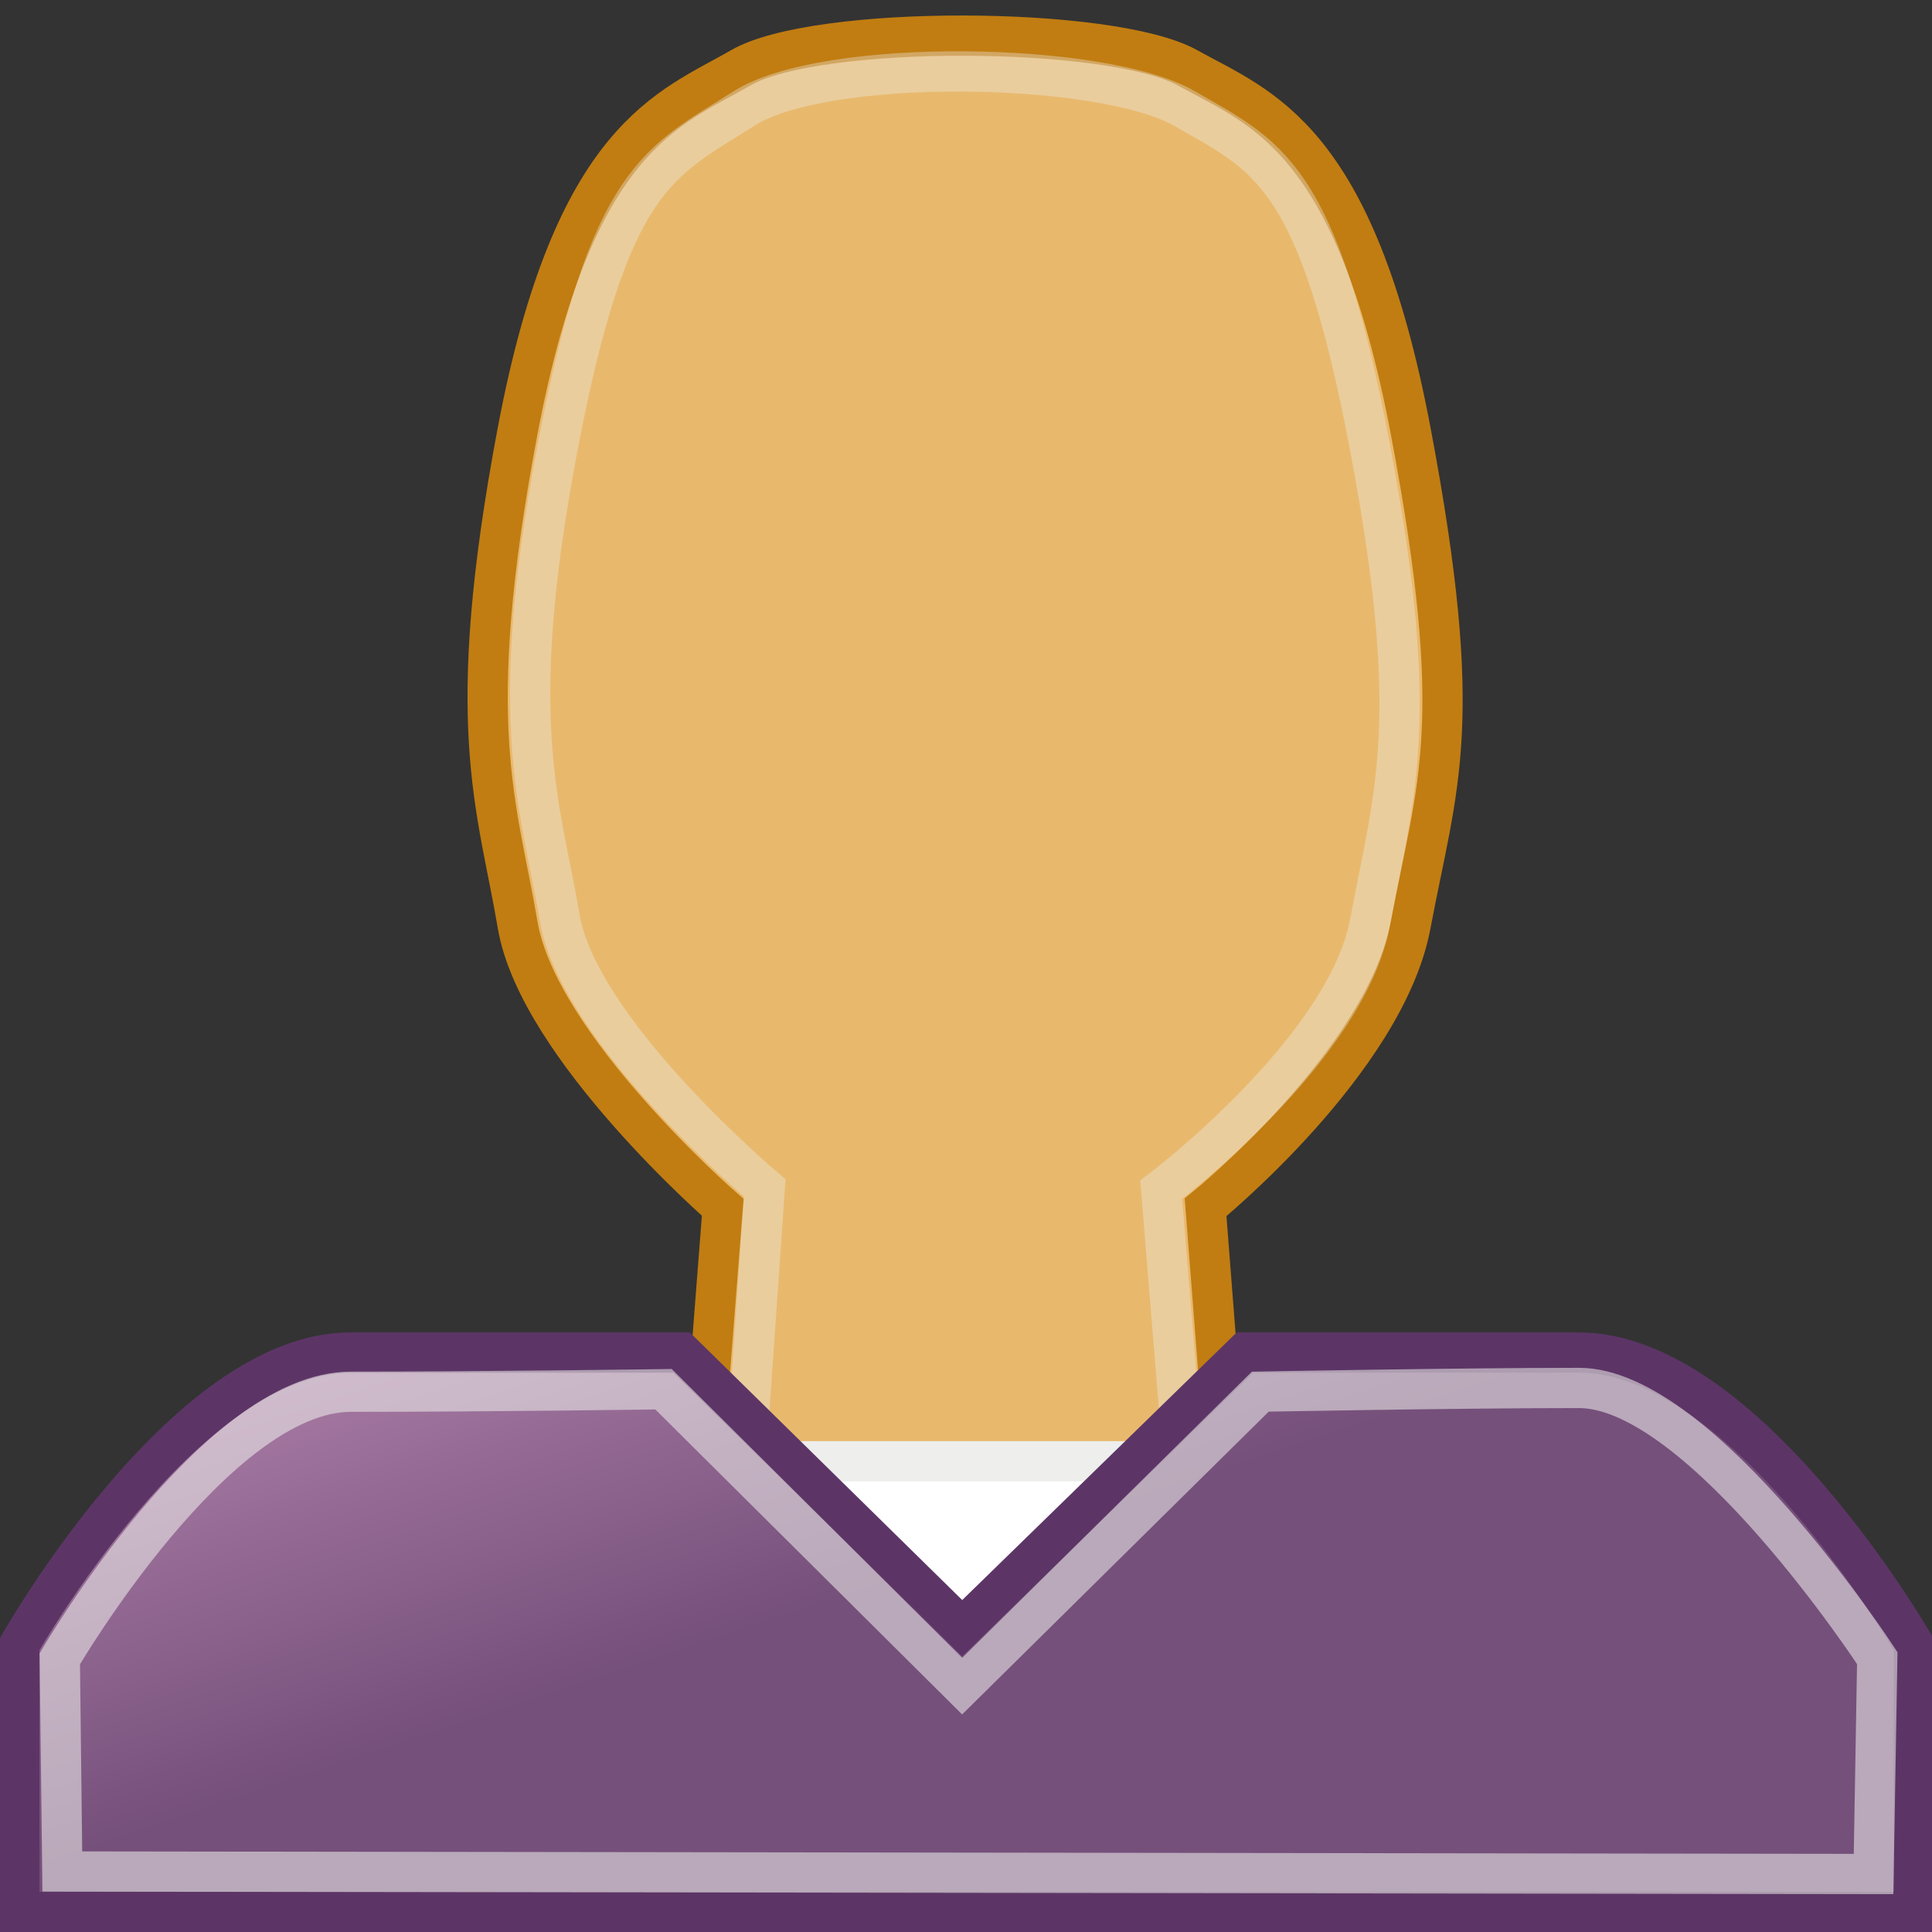<?xml version="1.0" encoding="UTF-8" standalone="no"?>
<!-- Created with Inkscape (http://www.inkscape.org/) -->
<svg
   xmlns:dc="http://purl.org/dc/elements/1.1/"
   xmlns:cc="http://creativecommons.org/ns#"
   xmlns:rdf="http://www.w3.org/1999/02/22-rdf-syntax-ns#"
   xmlns:svg="http://www.w3.org/2000/svg"
   xmlns="http://www.w3.org/2000/svg"
   xmlns:xlink="http://www.w3.org/1999/xlink"
   xmlns:sodipodi="http://sodipodi.sourceforge.net/DTD/sodipodi-0.dtd"
   xmlns:inkscape="http://www.inkscape.org/namespaces/inkscape"
   width="48"
   height="48"
   id="svg2"
   sodipodi:version="0.32"
   inkscape:version="0.46"
   version="1.0"
   sodipodi:docname="mimetype-user-large.svg"
   inkscape:output_extension="org.inkscape.output.svg.inkscape"
   inkscape:export-filename="/Users/lse/Sites/BambusONE/System/Icons/tango/large/mimetypes/SUser.png"
   inkscape:export-xdpi="90"
   inkscape:export-ydpi="90">
  <rect width="100%" height="100%" fill="#333333" stroke="none"/>
  <defs
     id="defs4">
    <linearGradient
       inkscape:collect="always"
       id="linearGradient3312">
      <stop
         style="stop-color:#ad7fa8;stop-opacity:1;"
         offset="0"
         id="stop3314" />
      <stop
         style="stop-color:#75507b;stop-opacity:1"
         offset="1"
         id="stop3316" />
    </linearGradient>
    <inkscape:perspective
       sodipodi:type="inkscape:persp3d"
       inkscape:vp_x="0 : 526.18109 : 1"
       inkscape:vp_y="0 : 1000 : 0"
       inkscape:vp_z="744.09448 : 526.18109 : 1"
       inkscape:persp3d-origin="372.04724 : 350.78739 : 1"
       id="perspective10" />
    <linearGradient
       inkscape:collect="always"
       xlink:href="#linearGradient3312"
       id="linearGradient3318"
       x1="7.63"
       y1="32.345"
       x2="11.094"
       y2="42.738"
       gradientUnits="userSpaceOnUse"
       gradientTransform="matrix(0.999,0,0,0.999,6.8351657e-4,0.313)" />
  </defs>
  <sodipodi:namedview
     id="base"
     pagecolor="#ffffff"
     bordercolor="#666666"
     borderopacity="1.0"
     inkscape:pageopacity="0.0"
     inkscape:pageshadow="2"
     inkscape:zoom="16.083333"
     inkscape:cx="24"
     inkscape:cy="24.677559"
     inkscape:document-units="px"
     inkscape:current-layer="layer1"
     showgrid="true"
     inkscape:window-width="1280"
     inkscape:window-height="955"
     inkscape:window-x="316"
     inkscape:window-y="22">
    <inkscape:grid
       type="xygrid"
       id="grid2383"
       visible="true"
       enabled="true" />
  </sodipodi:namedview>
  <g
     inkscape:label="Ebene 1"
     inkscape:groupmode="layer"
     id="layer1">
    <path
       style="fill:#e9b96e;fill-rule:evenodd;stroke:#c17d11;stroke-width:1px;stroke-linecap:butt;stroke-linejoin:miter;stroke-opacity:1"
       d="M 12.861,10.703 C 11.475,18.032 12.351,19.972 12.861,22.98 C 13.375,26.012 17.956,29.996 17.956,29.996 L 16.957,42.833 C 16.957,42.833 30.951,42.833 30.951,42.833 L 29.952,29.996 C 29.952,29.996 34.408,26.377 35.047,22.98 C 35.714,19.433 36.433,18.032 35.047,10.703 C 33.66,3.374 31.325,2.697 29.5,1.683 C 27.625,0.64 20.284,0.599 18.408,1.683 C 16.629,2.71 14.248,3.374 12.861,10.703 z"
       id="path3323"
       sodipodi:nodetypes="czcccczzzzz" />
    <path
       style="opacity:0.379;fill:#e9b96e;fill-rule:evenodd;stroke:#eeeeec;stroke-width:1px;stroke-linecap:butt;stroke-linejoin:miter;stroke-opacity:1"
       d="M 13.843,11.172 C 12.554,17.986 13.433,20.012 13.907,22.808 C 14.385,25.627 19,29.516 19,29.516 L 18.177,41.361 C 18.177,41.361 29.84,41.68 29.84,41.68 L 28.85,29.559 C 28.85,29.559 33.441,26.09 34.034,22.932 C 34.654,19.634 35.325,17.922 34.036,11.109 C 32.747,4.295 31.51,3.895 29.431,2.697 C 27.401,1.527 20.507,1.408 18.482,2.697 C 16.383,4.034 15.132,4.359 13.843,11.172 z"
       id="path3320"
       sodipodi:nodetypes="czcccczzzzz" />
    <rect
       style="opacity:1;fill:#ffffff;fill-opacity:1;fill-rule:evenodd;stroke:#eeeeec;stroke-width:1;stroke-linecap:square;stroke-linejoin:miter;marker:none;marker-start:none;marker-mid:none;marker-end:none;stroke-miterlimit:29.9;stroke-dasharray:none;stroke-dashoffset:0;stroke-opacity:1;visibility:visible;display:inline;overflow:visible;enable-background:accumulate"
       id="rect2538"
       width="11.333"
       height="6.131"
       x="18.24"
       y="36.305" />
    <path
       style="fill:url(#linearGradient3318);fill-opacity:1;fill-rule:evenodd;stroke:#5c3566;stroke-width:1px;stroke-linecap:butt;stroke-linejoin:miter;stroke-opacity:1"
       d="M 16.935,33.604 C 16.935,33.604 12.816,33.604 8.697,33.604 C 4.578,33.604 0.481,40.864 0.481,40.864 L 0.481,47.502 L 47.551,47.502 L 47.551,40.864 C 47.551,40.864 43.379,33.604 39.229,33.604 C 35.079,33.604 30.929,33.604 30.929,33.604 C 30.929,33.604 23.905,40.452 23.905,40.452 L 16.935,33.604 z"
       id="path2536"
       sodipodi:nodetypes="czcccczccc" />
    <path
       style="opacity:0.561;fill:none;fill-rule:evenodd;stroke:#eeeeec;stroke-width:1px;stroke-linecap:butt;stroke-linejoin:miter;stroke-opacity:1"
       d="M 16.485,34.515 C 16.485,34.515 12.177,34.577 8.719,34.577 C 5.355,34.577 1.486,41.213 1.486,41.213 L 1.548,46.497 L 46.548,46.559 L 46.64,41.195 C 46.64,41.195 42.266,34.483 39.229,34.483 C 36.306,34.483 31.312,34.575 31.312,34.575 C 31.312,34.575 23.905,41.891 23.905,41.891 L 16.485,34.515 z"
       id="path3310"
       sodipodi:nodetypes="czcccczccc" />
  </g>
</svg>
